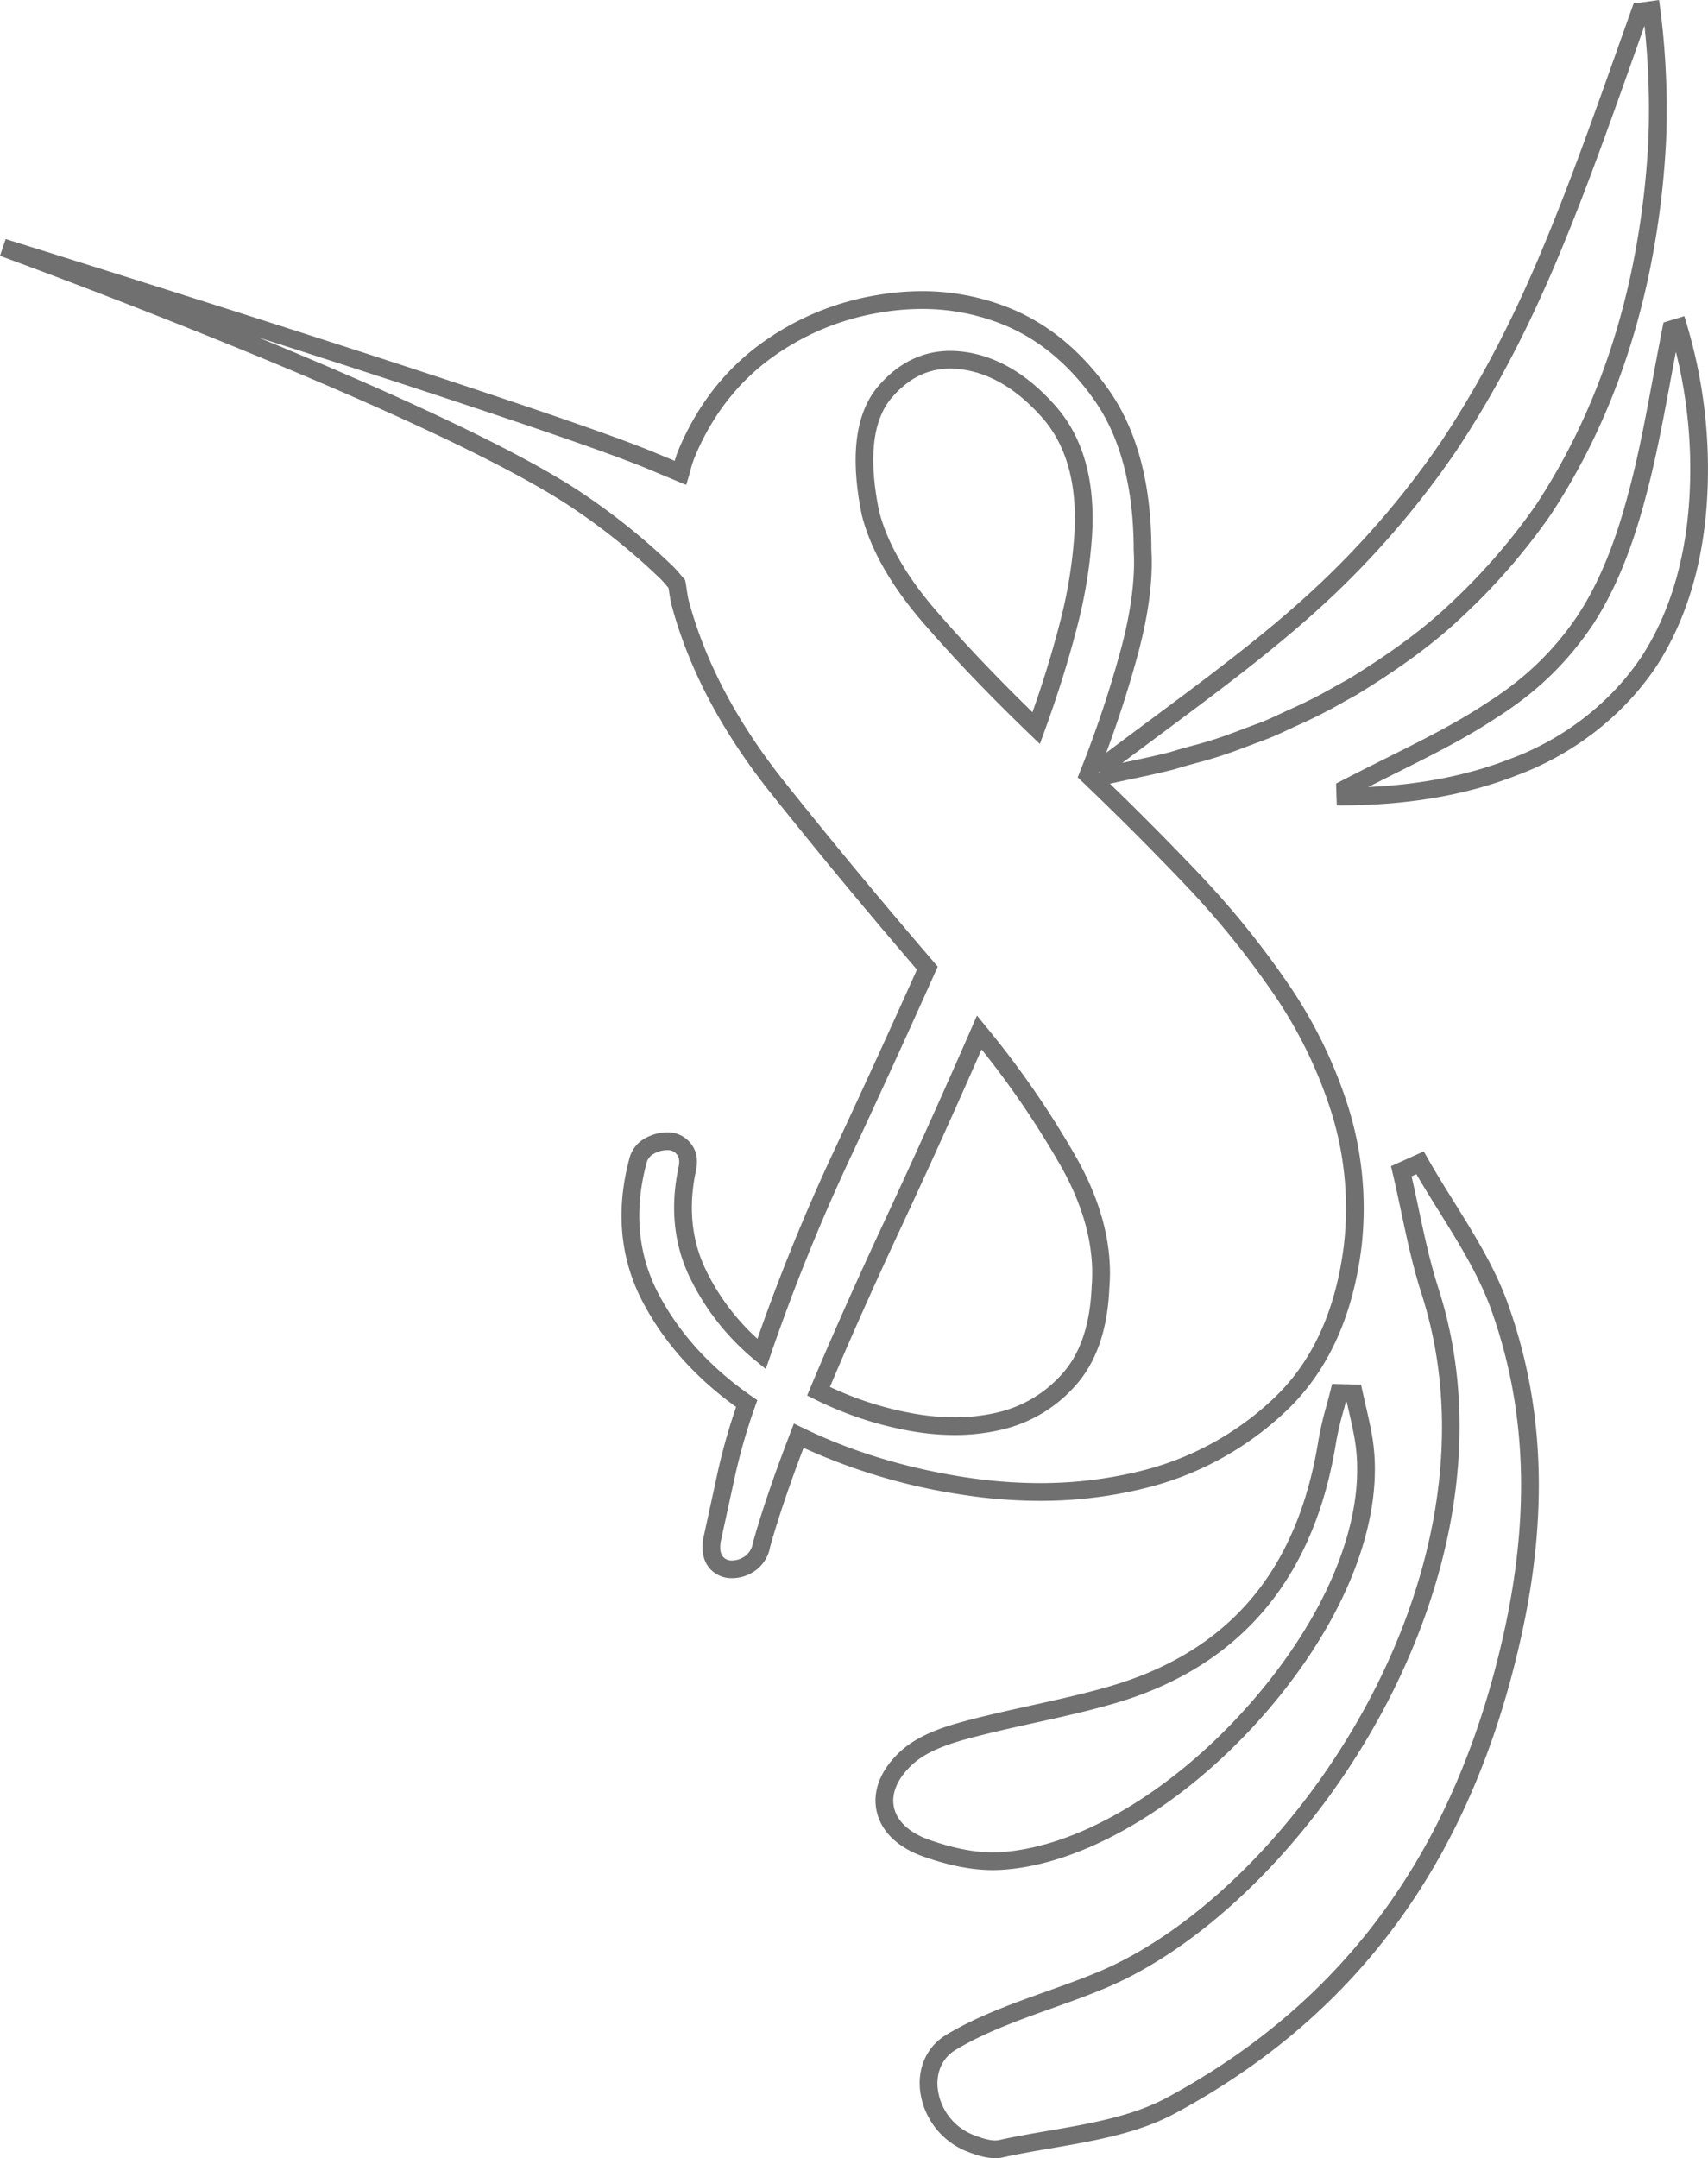 <svg xmlns="http://www.w3.org/2000/svg" width="770.716" height="973.656" viewBox="0 0 770.716 973.656">
  <defs>
    <style>
      .cls-1 {
        fill: #707070;
      }
    </style>
  </defs>
  <g id="Grupo_28" data-name="Grupo 28" transform="translate(1.366 4.509)">
    <path id="Trazado_3" data-name="Trazado 3" class="cls-1" d="M2587.14,372.217l.542,3.968a353.375,353.375,0,0,1,2.646,59.295,386.541,386.541,0,0,1-7.426,58.929c-8.415,40.89-23.462,77.955-44.725,110.162a284.761,284.761,0,0,1-39.32,45.366c-12.562,11.971-27.378,22.972-48.013,35.645l-5.755,3.177a219.3,219.3,0,0,1-20.929,10.641c-1.5.666-3.051,1.4-4.6,2.124-2.956,1.388-5.908,2.771-8.937,3.942l-13.811,5.184a183.982,183.982,0,0,1-18.32,5.753c-3.337.921-6.674,1.84-9.978,2.869-6.313,1.614-12.489,2.929-18.657,4.242-3.407.725-6.812,1.449-10.2,2.215l-3.962.9-2.409-11.487,2.03-1.529q11.235-8.46,21.9-16.364c25.645-19.083,47.793-35.565,67.755-53.362a394.571,394.571,0,0,0,63.949-72.586c17.216-25.921,32.286-54.676,46.043-87.863,11.8-28.192,22.714-58.961,34.264-91.537l6.427-18.1Zm-242.2,344.166,3.252-.693c6.064-1.29,12.136-2.581,18.145-4.112,3.186-1,6.606-1.942,10.027-2.885a178.065,178.065,0,0,0,17.581-5.51l13.829-5.191c2.818-1.09,5.6-2.4,8.384-3.707,1.6-.752,3.2-1.5,4.823-2.224a213.433,213.433,0,0,0,20.228-10.3l5.631-3.1c19.955-12.261,34.36-22.947,46.526-34.541a276.713,276.713,0,0,0,38.189-44.036c20.644-31.274,35.3-67.4,43.511-107.29a378.352,378.352,0,0,0,7.268-57.638,356.792,356.792,0,0,0-1.76-51.312l-3.808,10.727c-11.589,32.684-22.535,63.555-34.419,91.94-13.952,33.656-29.26,62.856-46.793,89.256a402.577,402.577,0,0,1-65.258,74.086c-20.228,18.035-43.581,35.413-68.3,53.811Q2353.642,709.875,2344.94,716.383Z" transform="translate(-1839.885 -376.726)"/>
    <path id="Trazado_4" data-name="Trazado 4" class="cls-1" d="M2490.16,376.59l1.145,3.874a228.091,228.091,0,0,1,9.152,78.029c-1.695,29.661-9.41,55.279-22.93,76.14-14.82,22.119-37.16,39.548-62.941,49.128-22.364,8.788-48.415,13.358-77.36,13.556l-3.9.027L2333,587.49l2.243-1.161c6.9-3.571,13.608-6.926,20.1-10.17,16.6-8.3,32.28-16.135,45.434-24.912,17.386-10.981,30.515-23.616,41.4-39.82,9.406-14.364,16.929-32.673,22.972-55.934,4.314-16.042,7.57-33.493,11.017-51.969,1.311-7.028,2.66-14.256,4.118-21.7l.461-2.353ZM2347.493,589.051c23.835-1.081,45.4-5.362,64.237-12.762,24.288-9.027,45.259-25.374,59.117-46.058,12.722-19.629,20.009-43.937,21.623-72.2a218.985,218.985,0,0,0-6.132-65.331q-1.185,6.246-2.306,12.288c-3.477,18.634-6.76,36.235-11.147,52.547-6.257,24.084-14.123,43.169-24.041,58.312-11.555,17.2-25.437,30.566-43.713,42.107-13.485,9-29.382,16.945-46.212,25.358Q2353.313,586.118,2347.493,589.051Z" transform="translate(-1731.481 -238.494)"/>
    <path id="Trazado_5" data-name="Trazado 5" class="cls-1" d="M2343.561,376.554c2.429.755,243.486,75.723,292.81,96.3l9.078,3.782a40.613,40.613,0,0,1,1.464-4.322c8.01-19.48,20.083-35.437,35.881-47.421A122.752,122.752,0,0,1,2737,401.808a120.209,120.209,0,0,1,20.031-1.73,105.493,105.493,0,0,1,37.9,6.962c18.172,6.962,33.814,19.64,46.491,37.681,12.7,18.145,19.139,42.4,19.139,72.09.778,12.712-1.14,28.155-5.706,45.656a506.879,506.879,0,0,1-18.142,54.876c15.309,14.677,30.274,29.681,44.511,44.63a401.255,401.255,0,0,1,41.15,50.707,210.048,210.048,0,0,1,27.31,56.356,153.476,153.476,0,0,1,5.729,61.874c-3.8,31.362-15.1,56.206-33.58,73.9a141.144,141.144,0,0,1-65.449,35.6,195.747,195.747,0,0,1-46.131,5.4,229.433,229.433,0,0,1-33.525-2.542,267.256,267.256,0,0,1-73.118-21.374c-6.516,17.157-11.595,32.2-15.114,44.755a16.543,16.543,0,0,1-6.513,10.514,18.051,18.051,0,0,1-10.7,3.539,13.061,13.061,0,0,1-10.317-4.748c-2.618-3.192-3.481-7.645-2.594-13.269l6.738-30.935a272.355,272.355,0,0,1,8.067-28.3c-18.568-13.369-32.792-29.4-42.306-47.677-10.092-19.417-12.076-41.037-5.9-64.263a14.271,14.271,0,0,1,6.923-9.139,20.408,20.408,0,0,1,10.339-2.792,13.014,13.014,0,0,1,10.328,4.826c2.677,3.171,3.531,7.313,2.516,12.281-3.5,16.193-2.093,31.107,4.165,44.373A101.613,101.613,0,0,0,2682.8,872.7a897.73,897.73,0,0,1,33.969-83.567c13.13-28.1,25.909-56,38-82.981-23.13-26.944-45.326-53.746-66-79.7-22.181-27.833-37.261-56.494-44.822-85.186-.449-1.91-.713-3.642-.973-5.377l-.313-1.944-.775-.906a39.034,39.034,0,0,0-2.909-3.225,286.851,286.851,0,0,0-42.647-33.934c-67.247-43.2-253.455-111.069-255.328-111.75Zm466.7,561.256a187.753,187.753,0,0,0,44.248-5.176,133.252,133.252,0,0,0,61.8-33.6c17.116-16.381,27.6-39.6,31.167-69.029a145.462,145.462,0,0,0-5.428-58.616,202.063,202.063,0,0,0-26.278-54.207,393.251,393.251,0,0,0-40.328-49.688c-14.751-15.488-30.288-31.037-46.182-46.217l-1.944-1.856.984-2.5a505.456,505.456,0,0,0,18.825-56.47c4.353-16.683,6.188-31.284,5.454-43.394-.007-28.261-5.959-50.97-17.7-67.739-11.741-16.709-26.144-28.421-42.8-34.8a97.52,97.52,0,0,0-35.04-6.432,112.2,112.2,0,0,0-18.7,1.618,114.829,114.829,0,0,0-50.716,21.571c-14.64,11.106-25.851,25.943-33.314,44.093a44.072,44.072,0,0,0-1.675,5.3l-.714,2.544-1.265,4.267-17.361-7.233c-25.992-10.841-105.972-37.009-175.682-59.3,52.934,21.79,111.119,47.7,143.051,68.216a294.8,294.8,0,0,1,43.837,34.87,47.08,47.08,0,0,1,3.515,3.87l2.154,2.492.2,1.093c.2,1.089.362,2.159.522,3.228.229,1.524.453,3.047.824,4.632,7.249,27.5,21.832,55.173,43.316,82.132,21.106,26.493,43.8,53.878,67.466,81.394l1.655,1.925-1.037,2.317c-12.417,27.735-25.57,56.473-39.095,85.416a892.653,892.653,0,0,0-35.587,88.369l-1.872,5.458-4.455-3.668a110.64,110.64,0,0,1-30.093-38.211c-7.027-14.9-8.627-31.527-4.76-49.435.744-3.646-.436-5.045-.824-5.5a5.012,5.012,0,0,0-4.191-1.958,12.522,12.522,0,0,0-6.344,1.724,6.406,6.406,0,0,0-3.178,4.23c-5.657,21.272-3.886,40.96,5.257,58.55,9.328,17.923,23.545,33.586,42.256,46.552l2.514,1.742-1.022,2.883a266.3,266.3,0,0,0-8.8,30.238l-6.686,30.664c-.312,2.023-.453,5.049.891,6.688a5.008,5.008,0,0,0,4.16,1.855,10.079,10.079,0,0,0,6.037-2.039,8.924,8.924,0,0,0,3.4-5.846c3.937-14.1,9.621-30.755,16.97-49.826l1.565-4.06,3.915,1.9c22.511,10.928,47.656,18.506,74.737,22.524A221.4,221.4,0,0,0,2810.259,937.81ZM2769.826,427.02h0a46.755,46.755,0,0,1,6.337.441c14.7,1.971,28.5,10.121,40.993,24.221,12.578,14.143,18.172,33.888,16.622,58.682a219.737,219.737,0,0,1-6.816,41.486c-3.809,14.827-8.73,30.548-14.629,46.726l-2.1,5.772-4.427-4.26c-18.7-18-35.125-35.188-48.807-51.089-14.089-16.374-23.209-32.5-27.107-47.92-5.456-26.67-2.891-46.232,7.582-58.321C2746.5,432.316,2757.392,427.02,2769.826,427.02Zm37.076,163c4.891-13.882,9.025-27.364,12.312-40.158a211.762,211.762,0,0,0,6.579-39.978c1.413-22.6-3.506-40.392-14.619-52.888-11.192-12.628-23.33-19.895-36.083-21.6-12.456-1.7-22.743,2.4-31.573,12.605-8.762,10.114-10.724,27.375-5.833,51.3,3.55,14.031,12.1,29.058,25.374,44.483C2775.484,558.223,2790.215,573.757,2806.9,590.018Zm-25.041,136.86,4.144,5.089a418.117,418.117,0,0,1,41.137,59.736c11.138,20.008,15.995,39.552,14.438,58.09-.757,18.53-5.785,33.261-14.935,43.613a63.6,63.6,0,0,1-33.317,20.214,91.983,91.983,0,0,1-21.573,2.494,114.725,114.725,0,0,1-20.259-1.887,158.791,158.791,0,0,1-42.928-14.278l-3.355-1.67,1.448-3.456c9.759-23.3,21.236-49.086,34.112-76.636,12.938-27.742,25.879-56.44,38.464-85.293Zm-10.106,181.236a83.988,83.988,0,0,0,19.695-2.27,55.749,55.749,0,0,0,29.2-17.733c7.9-8.942,12.26-22,12.95-38.817,1.432-17.1-3.095-35.106-13.445-53.7a401.61,401.61,0,0,0-36.23-53.449c-11.776,26.871-23.839,53.56-35.9,79.424-12.191,26.085-23.119,50.569-32.513,72.846a150.18,150.18,0,0,0,37.4,11.935A106.746,106.746,0,0,0,2771.755,908.114Z" transform="translate(-2342.374 -273.222)"/>
    <path id="Trazado_6" data-name="Trazado 6" class="cls-1" d="M2369.733,843.5c-4.5,0-9.213-1.636-13.225-3.236a33.832,33.832,0,0,1-20.738-28.224c-.8-10.433,3.66-19.338,12.25-24.431,13.925-8.288,29.536-13.862,44.633-19.253,7.844-2.8,15.7-5.6,23.339-8.785,86.822-36.106,186.441-180.516,146.151-306.026-3.927-12.2-6.631-24.91-9.247-37.2-1.221-5.737-2.442-11.477-3.787-17.181l-.756-3.207,14.788-6.678,1.8,3.179c3.764,6.653,7.84,13.19,11.914,19.724,8.98,14.406,18.266,29.3,24.085,45.387,16.411,45.5,18.494,94.474,6.368,149.728-22.079,100.456-73.2,171.089-156.3,215.939-16.764,9.035-36.528,12.436-55.641,15.724-7.448,1.282-14.884,2.559-22.12,4.164A15.994,15.994,0,0,1,2369.733,843.5Zm187.906-442.958c1.072,4.7,2.077,9.42,3.081,14.139,2.574,12.093,5.236,24.6,9.039,36.416,41.6,129.578-61.137,278.617-150.693,315.86-7.767,3.235-15.748,6.086-23.722,8.933-14.737,5.262-29.975,10.7-43.237,18.6-5.876,3.484-8.921,9.657-8.359,16.938a25.668,25.668,0,0,0,15.731,21.411c3.106,1.239,7.087,2.664,10.255,2.664a8.038,8.038,0,0,0,1.765-.179c7.377-1.636,14.938-2.939,22.514-4.242,18.479-3.18,37.588-6.468,53.2-14.881,80.919-43.677,130.731-112.57,152.28-210.614,11.792-53.735,9.8-101.262-6.079-145.295-5.53-15.288-14.589-29.819-23.349-43.873-3.485-5.591-6.971-11.184-10.268-16.847Z" transform="translate(-1922.046 125.644)"/>
    <path id="Trazado_7" data-name="Trazado 7" class="cls-1" d="M2391.037,613.224c-9.4,0-20.032-2.1-31.59-6.234-11.594-4.162-18.988-11.539-20.822-20.773-1.816-9.141,2.131-18.663,11.112-26.812,7.729-6.993,18.761-10.635,27.51-13.027,10.324-2.812,20.909-5.149,31.146-7.41,11.349-2.506,23.084-5.1,34.374-8.322,54.631-15.593,85.819-52.1,95.344-111.6a147.272,147.272,0,0,1,3.58-15.324c.608-2.236,1.216-4.472,1.772-6.713l.774-3.12,13.039.343,2,8.892c1.061,4.6,2.121,9.194,2.937,13.836,6.047,34.131-8.911,76.761-41.039,116.954-36.971,46.253-86.9,77.358-127.205,79.245C2393,613.2,2392.02,613.224,2391.037,613.224Zm159.389-211.174c-.333,1.256-.674,2.511-1.015,3.766a139.115,139.115,0,0,0-3.4,14.489c-9.928,62.018-43.926,101.73-101.048,118.034-11.523,3.292-23.379,5.91-34.845,8.441-10.144,2.24-20.633,4.556-30.765,7.316-7.887,2.157-17.775,5.384-24.244,11.238-6.815,6.184-9.884,13.048-8.637,19.325,1.265,6.37,6.832,11.626,15.675,14.8,10.687,3.825,20.408,5.765,28.89,5.765q1.282,0,2.553-.061c38.112-1.784,85.737-31.714,121.336-76.249,30.692-38.4,45.056-78.7,39.41-110.569-.792-4.508-1.824-8.968-2.853-13.426l-.65-2.859Z" transform="translate(-1944.499 225.942)"/>
  </g>
</svg>

